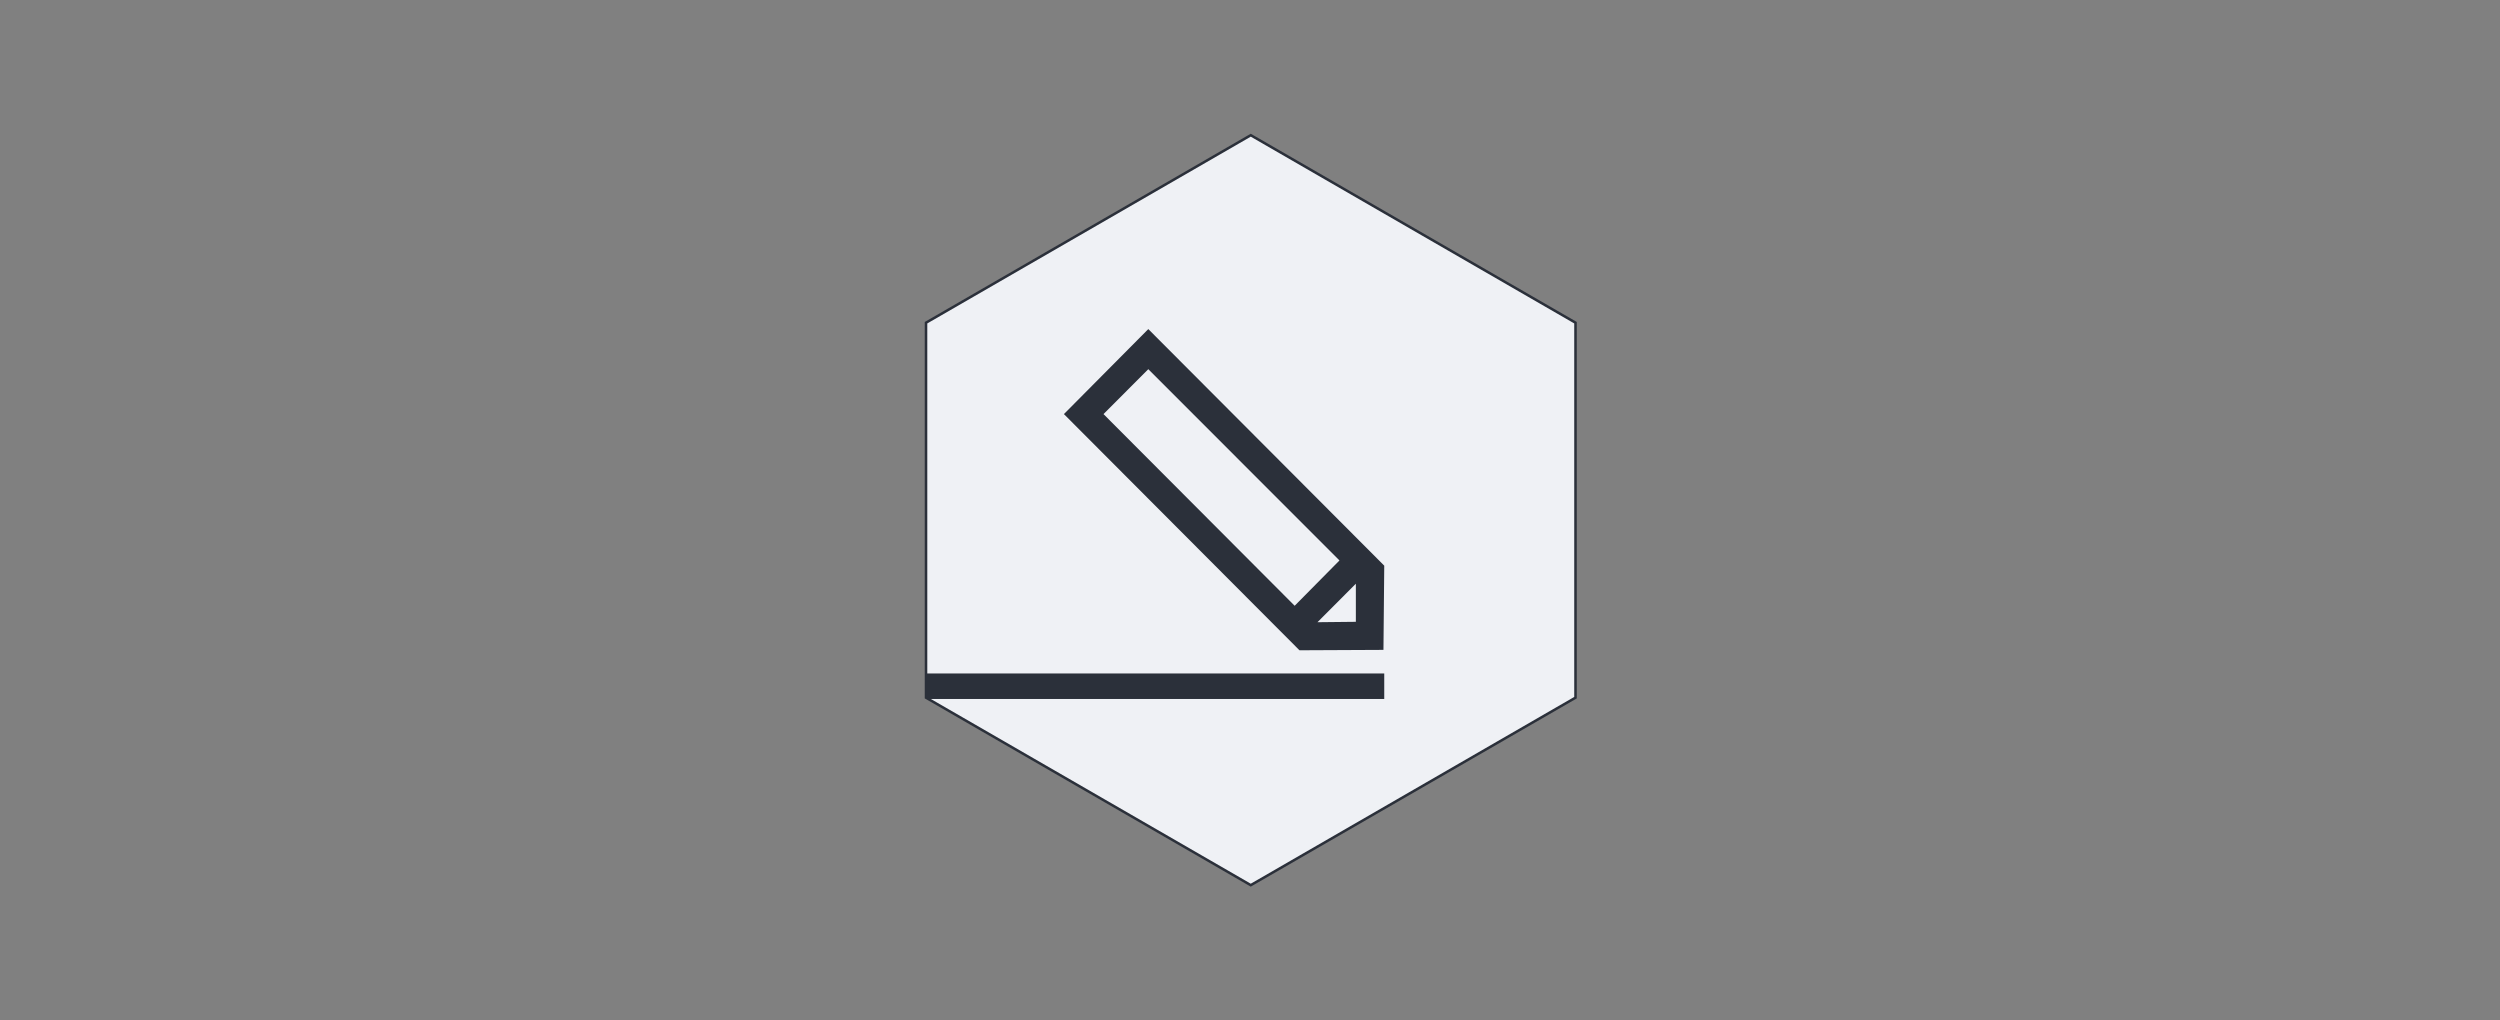 <?xml version="1.0" encoding="UTF-8" standalone="no"?>
<svg width="980px" height="400px" viewBox="0 0 980 400" version="1.1" xmlns="http://www.w3.org/2000/svg" xmlns:xlink="http://www.w3.org/1999/xlink">
    <rect x="0" y="0" width="980" height="400" fill="#808080" stroke="none"/>
    <!-- Generator: Sketch 42 (36781) - http://www.bohemiancoding.com/sketch -->
    <title>Slice 1</title>
    <desc>Created with Sketch.</desc>
    <defs></defs>
    <g id="Page-1" stroke="none" stroke-width="1" fill="none" fill-rule="evenodd">
        <g id="github-banner" transform="translate(-16, -21)">
            <polygon id="Polygon" stroke="#2B303A" fill="#EFF1F5" points="506.299 74 633.599 147.496 633.599 294.489 506.299 367.985 379 294.489 379 147.496"></polygon>
            <path d="M433.054,183.324 L525.391,275.91 L558.313,275.753 L558.626,242.743 L466.132,150 L433.054,183.324 Z M547.496,264.749 L532.446,264.907 L547.496,249.816 L547.496,264.749 Z M541.068,240.699 L523.51,258.462 L448.574,183.324 L466.132,165.719 L541.068,240.699 Z" id="Shape" fill="#2B303A" fill-rule="nonzero"></path>
            <polygon id="Rectangle-path" fill="#2B303A" fill-rule="nonzero" points="379 285 558.626 285 558.626 295 379 295"></polygon>
        </g>
    </g>
</svg>